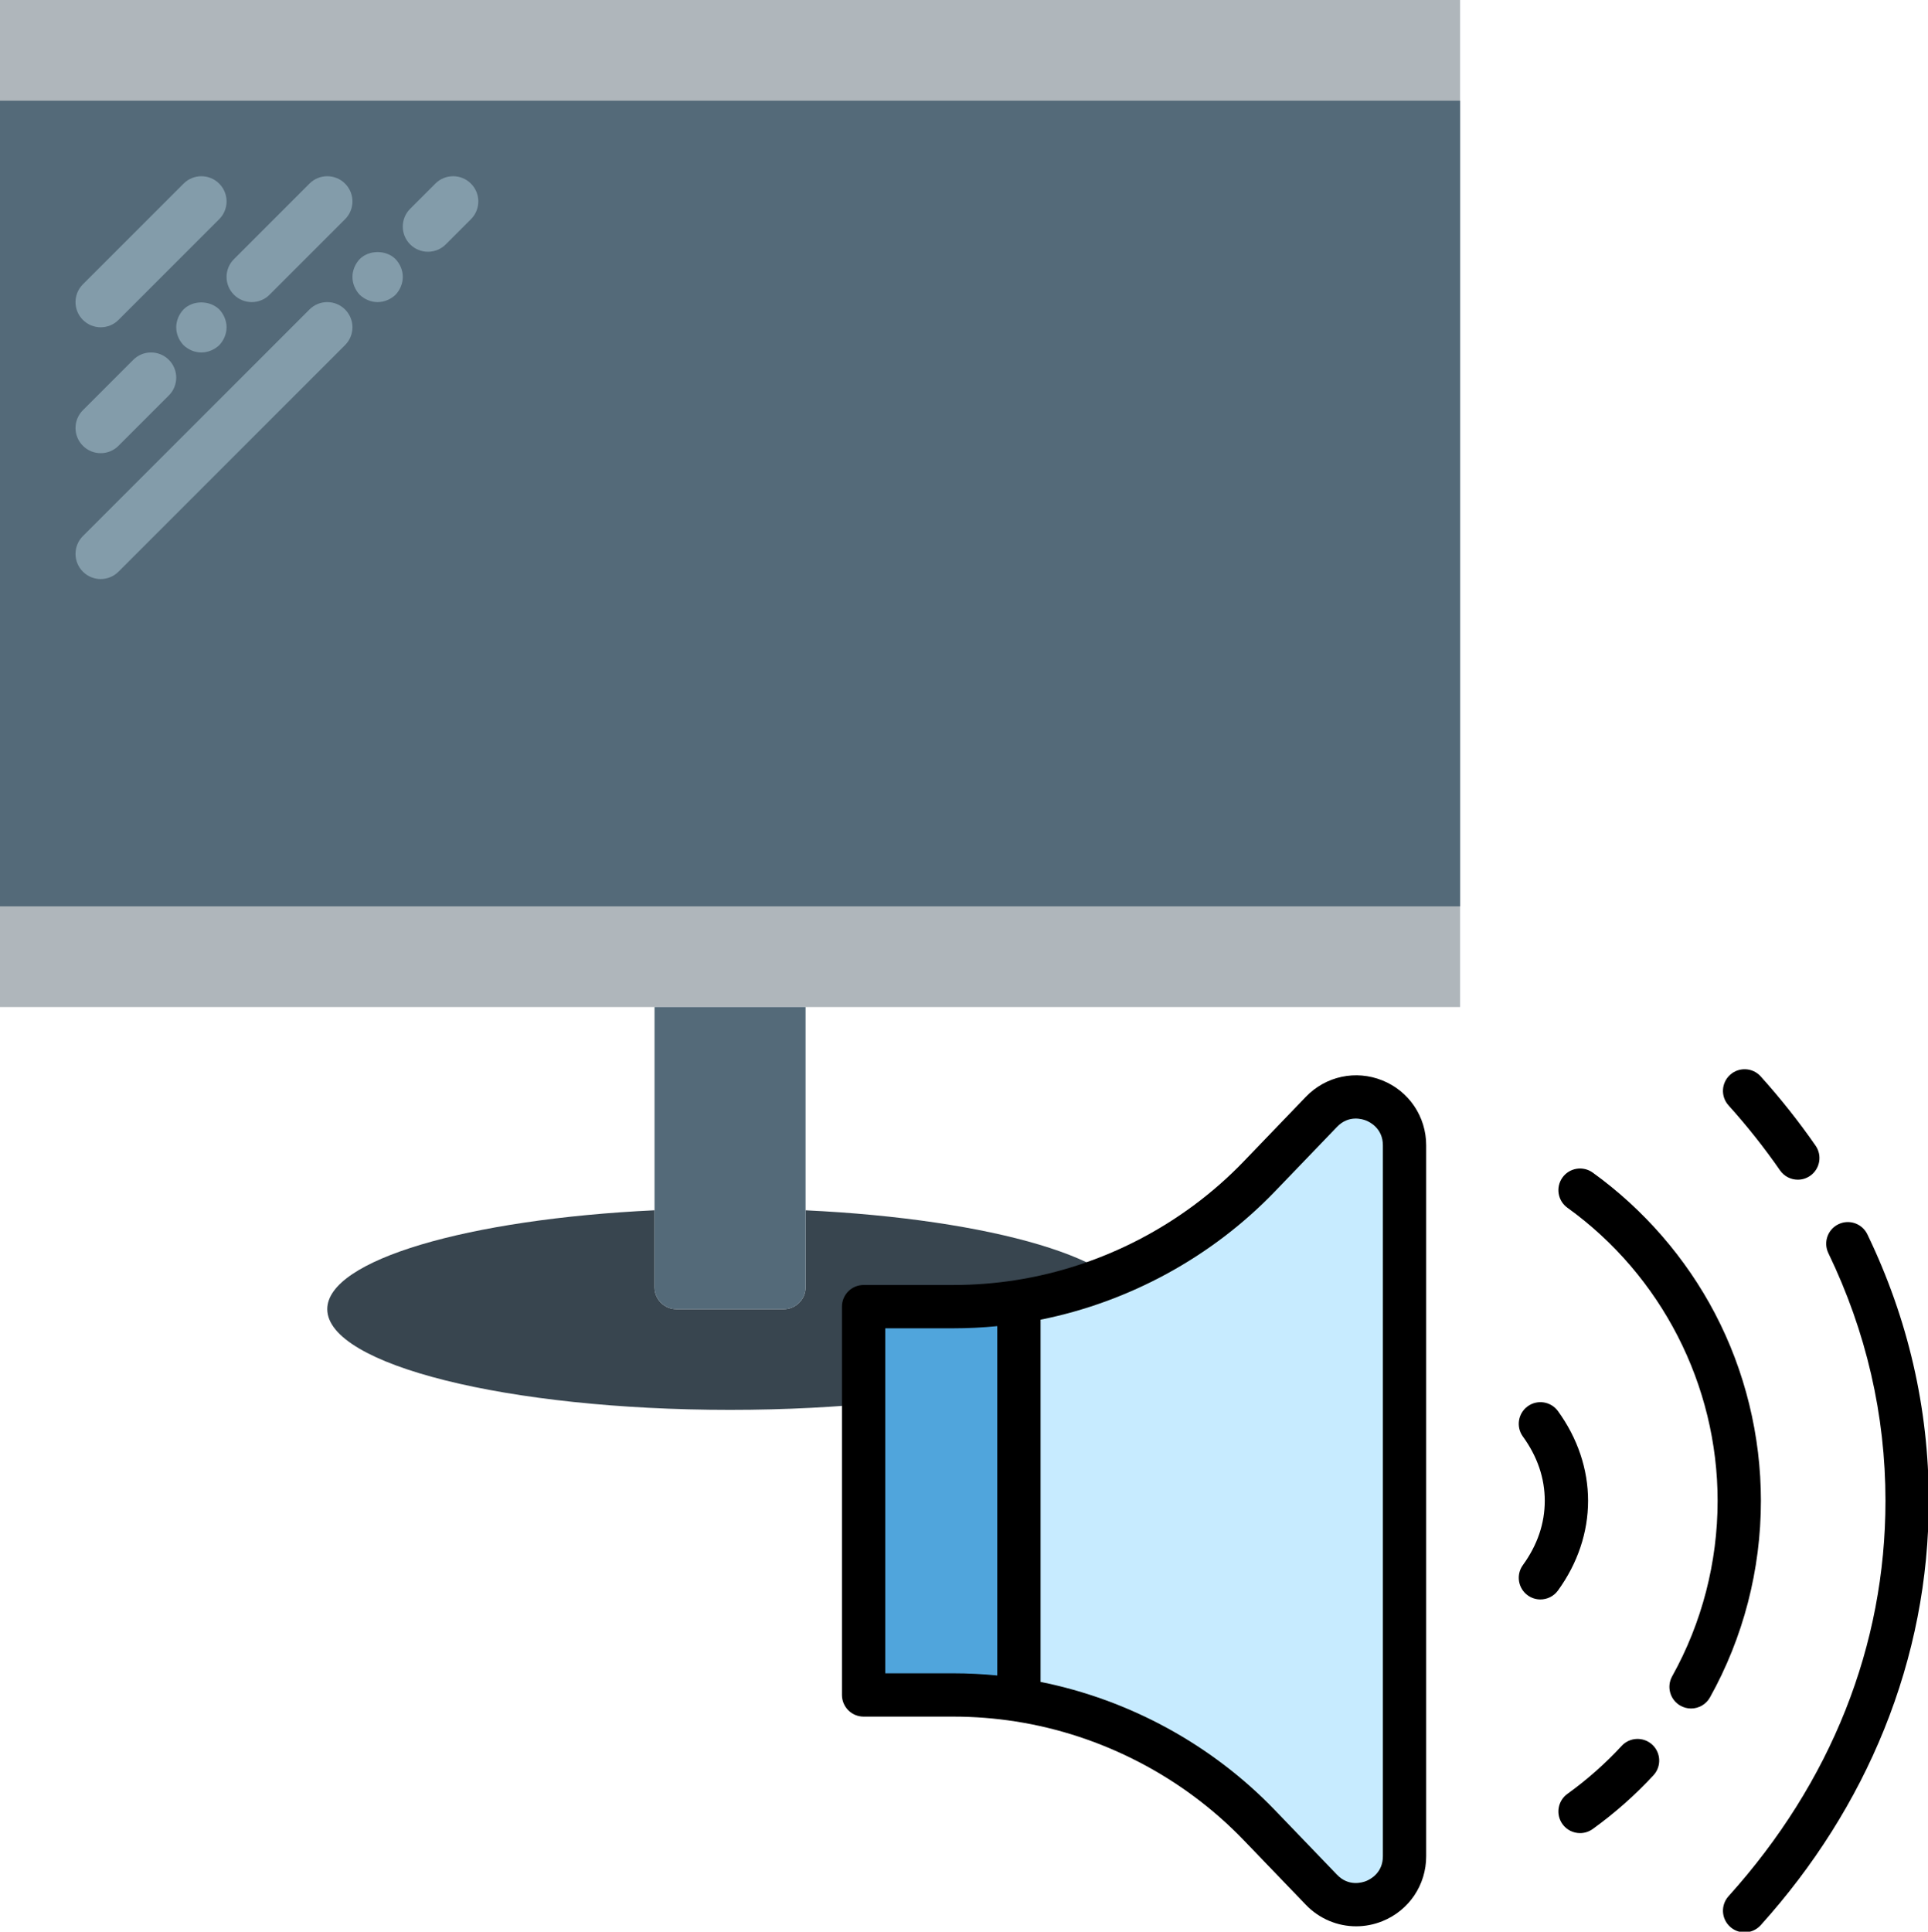 <?xml version="1.0" encoding="UTF-8" standalone="no"?>
<svg
   version="1.1"
   id="Capa_1"
   x="0px"
   y="0px"
   viewBox="0 0 76.586 76.726"
   xml:space="preserve"
   sodipodi:docname="monitor-svgrepo-com.svg"
   width="76.586"
   height="76.726"
   inkscape:version="1.2 (dc2aedaf03, 2022-05-15)"
   xmlns:inkscape="http://www.inkscape.org/namespaces/inkscape"
   xmlns:sodipodi="http://sodipodi.sourceforge.net/DTD/sodipodi-0.dtd"
   xmlns="http://www.w3.org/2000/svg"
   xmlns:svg="http://www.w3.org/2000/svg"><defs
   id="defs125" /><sodipodi:namedview
   id="namedview123"
   pagecolor="#ffffff"
   bordercolor="#000000"
   borderopacity="0.25"
   inkscape:showpageshadow="2"
   inkscape:pageopacity="0.0"
   inkscape:pagecheckerboard="0"
   inkscape:deskcolor="#d1d1d1"
   showgrid="false"
   inkscape:zoom="6.9655172"
   inkscape:cx="43.356436"
   inkscape:cy="27.420792"
   inkscape:window-width="1920"
   inkscape:window-height="1017"
   inkscape:window-x="1672"
   inkscape:window-y="-8"
   inkscape:window-maximized="1"
   inkscape:current-layer="Capa_1" />




<g
   id="g1338"
   transform="translate(0,-1)"><rect
     y="1"
     style="fill:#afb6bb"
     width="58"
     height="40"
     id="rect68"
     x="0" /><path
     style="fill:#38454f"
     d="m 32,49.073 v 3.06 C 32,52.611 31.611,53 31.132,53 H 26.868 C 26.389,53 26,52.611 26,52.132 v -3.06 C 18.599,49.424 13,51.047 13,53 c 0,2.209 7.163,4 16,4 8.837,0 16,-1.791 16,-4 0,-1.953 -5.599,-3.576 -13,-3.927 z"
     id="path70" /><path
     style="fill:#546a79"
     d="M 31.132,53 H 26.868 C 26.389,53 26,52.611 26,52.132 V 41 h 6 V 52.132 C 32,52.611 31.611,53 31.132,53 Z"
     id="path72" /><rect
     y="5"
     style="fill:#546a79"
     width="58"
     height="32"
     id="rect74"
     x="0" /><g
     id="g90">
	<path
   style="fill:#839caa"
   d="m 4,14 c 0.256,0 0.512,-0.098 0.707,-0.293 l 4,-4 c 0.391,-0.391 0.391,-1.023 0,-1.414 -0.391,-0.391 -1.023,-0.391 -1.414,0 l -4,4 c -0.391,0.391 -0.391,1.023 0,1.414 C 3.488,13.902 3.744,14 4,14 Z"
   id="path76" />
	<path
   style="fill:#839caa"
   d="m 4,19 c 0.256,0 0.512,-0.098 0.707,-0.293 l 2,-2 c 0.391,-0.391 0.391,-1.023 0,-1.414 -0.391,-0.391 -1.023,-0.391 -1.414,0 l -2,2 c -0.391,0.391 -0.391,1.023 0,1.414 C 3.488,18.902 3.744,19 4,19 Z"
   id="path78" />
	<path
   style="fill:#839caa"
   d="M 7.29,13.29 C 7.11,13.48 7,13.74 7,14 7,14.27 7.11,14.52 7.29,14.71 7.48,14.89 7.73,15 8,15 8.26,15 8.52,14.89 8.71,14.71 8.89,14.52 9,14.26 9,14 9,13.74 8.89,13.48 8.71,13.29 8.33,12.92 7.66,12.92 7.29,13.29 Z"
   id="path80" />
	<path
   style="fill:#839caa"
   d="M 9.293,12.707 C 9.488,12.902 9.744,13 10,13 c 0.256,0 0.512,-0.098 0.707,-0.293 l 3,-3 c 0.391,-0.391 0.391,-1.023 0,-1.414 -0.391,-0.391 -1.023,-0.391 -1.414,0 l -3,3 c -0.391,0.391 -0.391,1.023 0,1.414 z"
   id="path82" />
	<path
   style="fill:#839caa"
   d="m 12.293,13.293 -9,9 c -0.391,0.391 -0.391,1.023 0,1.414 C 3.488,23.902 3.744,24 4,24 4.256,24 4.512,23.902 4.707,23.707 l 9,-9 c 0.391,-0.391 0.391,-1.023 0,-1.414 -0.391,-0.391 -1.023,-0.391 -1.414,0 z"
   id="path84" />
	<path
   style="fill:#839caa"
   d="M 14.29,11.29 C 14.11,11.48 14,11.74 14,12 c 0,0.26 0.11,0.52 0.29,0.71 0.19,0.18 0.45,0.29 0.71,0.29 0.26,0 0.52,-0.11 0.71,-0.29 C 15.89,12.52 16,12.26 16,12 c 0,-0.27 -0.11,-0.52 -0.29,-0.71 -0.37,-0.37 -1.05,-0.37 -1.42,0 z"
   id="path86" />
	<path
   style="fill:#839caa"
   d="m 18.707,8.293 c -0.391,-0.391 -1.023,-0.391 -1.414,0 l -1,1 c -0.391,0.391 -0.391,1.023 0,1.414 C 16.488,10.902 16.744,11 17,11 c 0.256,0 0.512,-0.098 0.707,-0.293 l 1,-1 c 0.391,-0.391 0.391,-1.023 0,-1.414 z"
   id="path88" />
</g></g>
<g
   id="g92"
   transform="translate(-1.077,-1.215)">
</g>
<g
   id="g94"
   transform="translate(-1.077,-1.215)">
</g>
<g
   id="g96"
   transform="translate(-1.077,-1.215)">
</g>
<g
   id="g98"
   transform="translate(-1.077,-1.215)">
</g>
<g
   id="g100"
   transform="translate(-1.077,-1.215)">
</g>
<g
   id="g102"
   transform="translate(-1.077,-1.215)">
</g>
<g
   id="g104"
   transform="translate(-1.077,-1.215)">
</g>
<g
   id="g106"
   transform="translate(-1.077,-1.215)">
</g>
<g
   id="g108"
   transform="translate(-1.077,-1.215)">
</g>
<g
   id="g110"
   transform="translate(-1.077,-1.215)">
</g>
<g
   id="g112"
   transform="translate(-1.077,-1.215)">
</g>
<g
   id="g114"
   transform="translate(-1.077,-1.215)">
</g>
<g
   id="g116"
   transform="translate(-1.077,-1.215)">
</g>
<g
   id="g118"
   transform="translate(-1.077,-1.215)">
</g>
<g
   id="g120"
   transform="translate(-1.077,-1.215)">
</g>
<g
   id="g1417"
   transform="matrix(0.086,0,0,0.086,33.445,38.026)">
	<g
   id="g1401">
		<path
   style="fill:#50a5dc"
   d="M 51.498,161.326 H 10 v 179.349 h 41.498 c 10.193,0 20.3,0.8 30.242,2.353 V 158.973 c -9.943,1.553 -20.05,2.353 -30.242,2.353 z"
   id="path1397" />
		<path
   style="fill:#c7ebff"
   d="M 221.479,71.345 192.762,101.2 c -29.888,31.071 -68.969,51.207 -111.022,57.774 v 184.054 c 42.054,6.567 81.135,26.703 111.022,57.774 l 28.717,29.855 c 13.918,14.469 38.372,4.617 38.372,-15.46 V 86.804 c 0,-20.077 -24.454,-29.929 -38.372,-15.459 z"
   id="path1399" />
	</g>
	<g
   id="g1415">
		<path
   d="m 249.621,56.844 c -12.29,-4.953 -26.166,-1.98 -35.349,7.569 v 0 l -28.717,29.854 c -28.011,29.12 -65.428,48.591 -105.358,54.826 -9.486,1.481 -19.142,2.233 -28.699,2.233 H 10 c -5.523,0 -10,4.477 -10,10 v 179.349 c 0,5.523 4.477,10 10,10 h 41.498 c 9.557,0 19.212,0.751 28.699,2.233 39.93,6.235 77.348,25.706 105.358,54.826 l 28.717,29.854 c 6.234,6.481 14.629,9.933 23.223,9.932 4.067,0 8.179,-0.773 12.126,-2.363 12.289,-4.951 20.23,-16.711 20.23,-29.96 V 86.804 c 0,-13.249 -7.941,-25.009 -20.23,-29.96 z M 20,330.674 V 171.326 h 31.498 c 6.729,0 13.502,-0.336 20.242,-1.002 v 161.354 c -6.739,-0.667 -13.512,-1.002 -20.242,-1.002 H 20 Z m 229.851,84.522 c 0,7.707 -5.896,10.681 -7.704,11.409 -1.808,0.729 -8.119,2.672 -13.461,-2.882 L 199.969,393.869 C 170.932,363.683 132.768,342.858 91.74,334.653 V 167.348 c 41.029,-8.206 79.192,-29.03 108.229,-59.216 l 28.717,-29.854 v 0 c 5.342,-5.554 11.653,-3.611 13.461,-2.882 1.807,0.728 7.704,3.703 7.704,11.409 z"
   id="path1403" />
		<path
   d="m 433.289,98.379 c 1.942,2.802 5.059,4.305 8.228,4.305 1.965,0 3.95,-0.578 5.687,-1.782 4.54,-3.146 5.669,-9.375 2.523,-13.915 -7.664,-11.06 -16.197,-21.827 -25.361,-32.002 -3.696,-4.104 -10.02,-4.434 -14.123,-0.738 -4.104,3.696 -4.434,10.02 -0.738,14.123 8.599,9.547 16.601,19.644 23.784,30.009 z"
   id="path1405" />
		<path
   d="m 473.629,127.916 c -2.4,-4.974 -8.376,-7.061 -13.353,-4.66 -4.974,2.4 -7.06,8.378 -4.659,13.353 C 473.124,172.882 482,211.369 482,251 c 0,66.819 -25.068,129.971 -72.495,182.63 -3.696,4.104 -3.365,10.427 0.738,14.123 1.912,1.722 4.304,2.569 6.689,2.569 2.735,0 5.459,-1.116 7.434,-3.308 24.631,-27.349 43.812,-57.769 57.009,-90.416 C 495.061,322.746 502,287.217 502,251 c 0,-42.666 -9.545,-84.078 -28.371,-123.084 z"
   id="path1407" />
		<path
   d="m 330.713,209.57 c -3.244,-4.469 -9.497,-5.464 -13.967,-2.22 -4.47,3.244 -5.464,9.497 -2.22,13.967 6.703,9.237 10.102,19.224 10.102,29.683 0,10.459 -3.399,20.446 -10.102,29.683 -3.244,4.47 -2.25,10.723 2.22,13.967 1.774,1.288 3.829,1.907 5.865,1.907 3.094,0 6.145,-1.431 8.102,-4.127 9.104,-12.544 13.916,-26.871 13.916,-41.43 0,-14.559 -4.812,-28.886 -13.916,-41.43 z"
   id="path1409" />
		<path
   d="m 403.251,164.496 c -13.424,-25.63 -32.958,-48.138 -56.487,-65.089 -4.481,-3.228 -10.73,-2.212 -13.959,2.269 -3.228,4.481 -2.212,10.731 2.269,13.959 43.449,31.301 69.389,81.905 69.389,135.365 0,28.391 -7.261,56.418 -20.998,81.054 -2.69,4.824 -0.96,10.915 3.864,13.604 1.542,0.86 3.213,1.268 4.861,1.268 3.509,0 6.913,-1.85 8.743,-5.132 15.394,-27.606 23.53,-59.002 23.53,-90.794 -0.001,-30.099 -7.336,-60.011 -21.212,-86.504 z"
   id="path1411" />
		<path
   d="m 360.143,364.187 c -7.583,8.196 -16.018,15.658 -25.07,22.179 -4.481,3.228 -5.497,9.478 -2.269,13.959 1.955,2.713 5.016,4.156 8.122,4.156 2.025,0 4.069,-0.613 5.837,-1.887 10.132,-7.299 19.573,-15.651 28.059,-24.823 3.751,-4.054 3.505,-10.381 -0.548,-14.132 -4.054,-3.75 -10.38,-3.506 -14.131,0.548 z"
   id="path1413" />
	</g>
</g><g
   id="g1419"
   transform="matrix(0.086,0,0,0.086,33.158,30.13)">
</g><g
   id="g1421"
   transform="matrix(0.086,0,0,0.086,33.158,30.13)">
</g><g
   id="g1423"
   transform="matrix(0.086,0,0,0.086,33.158,30.13)">
</g><g
   id="g1425"
   transform="matrix(0.086,0,0,0.086,33.158,30.13)">
</g><g
   id="g1427"
   transform="matrix(0.086,0,0,0.086,33.158,30.13)">
</g><g
   id="g1429"
   transform="matrix(0.086,0,0,0.086,33.158,30.13)">
</g><g
   id="g1431"
   transform="matrix(0.086,0,0,0.086,33.158,30.13)">
</g><g
   id="g1433"
   transform="matrix(0.086,0,0,0.086,33.158,30.13)">
</g><g
   id="g1435"
   transform="matrix(0.086,0,0,0.086,33.158,30.13)">
</g><g
   id="g1437"
   transform="matrix(0.086,0,0,0.086,33.158,30.13)">
</g><g
   id="g1439"
   transform="matrix(0.086,0,0,0.086,33.158,30.13)">
</g><g
   id="g1441"
   transform="matrix(0.086,0,0,0.086,33.158,30.13)">
</g><g
   id="g1443"
   transform="matrix(0.086,0,0,0.086,33.158,30.13)">
</g><g
   id="g1445"
   transform="matrix(0.086,0,0,0.086,33.158,30.13)">
</g><g
   id="g1447"
   transform="matrix(0.086,0,0,0.086,33.158,30.13)">
</g></svg>
